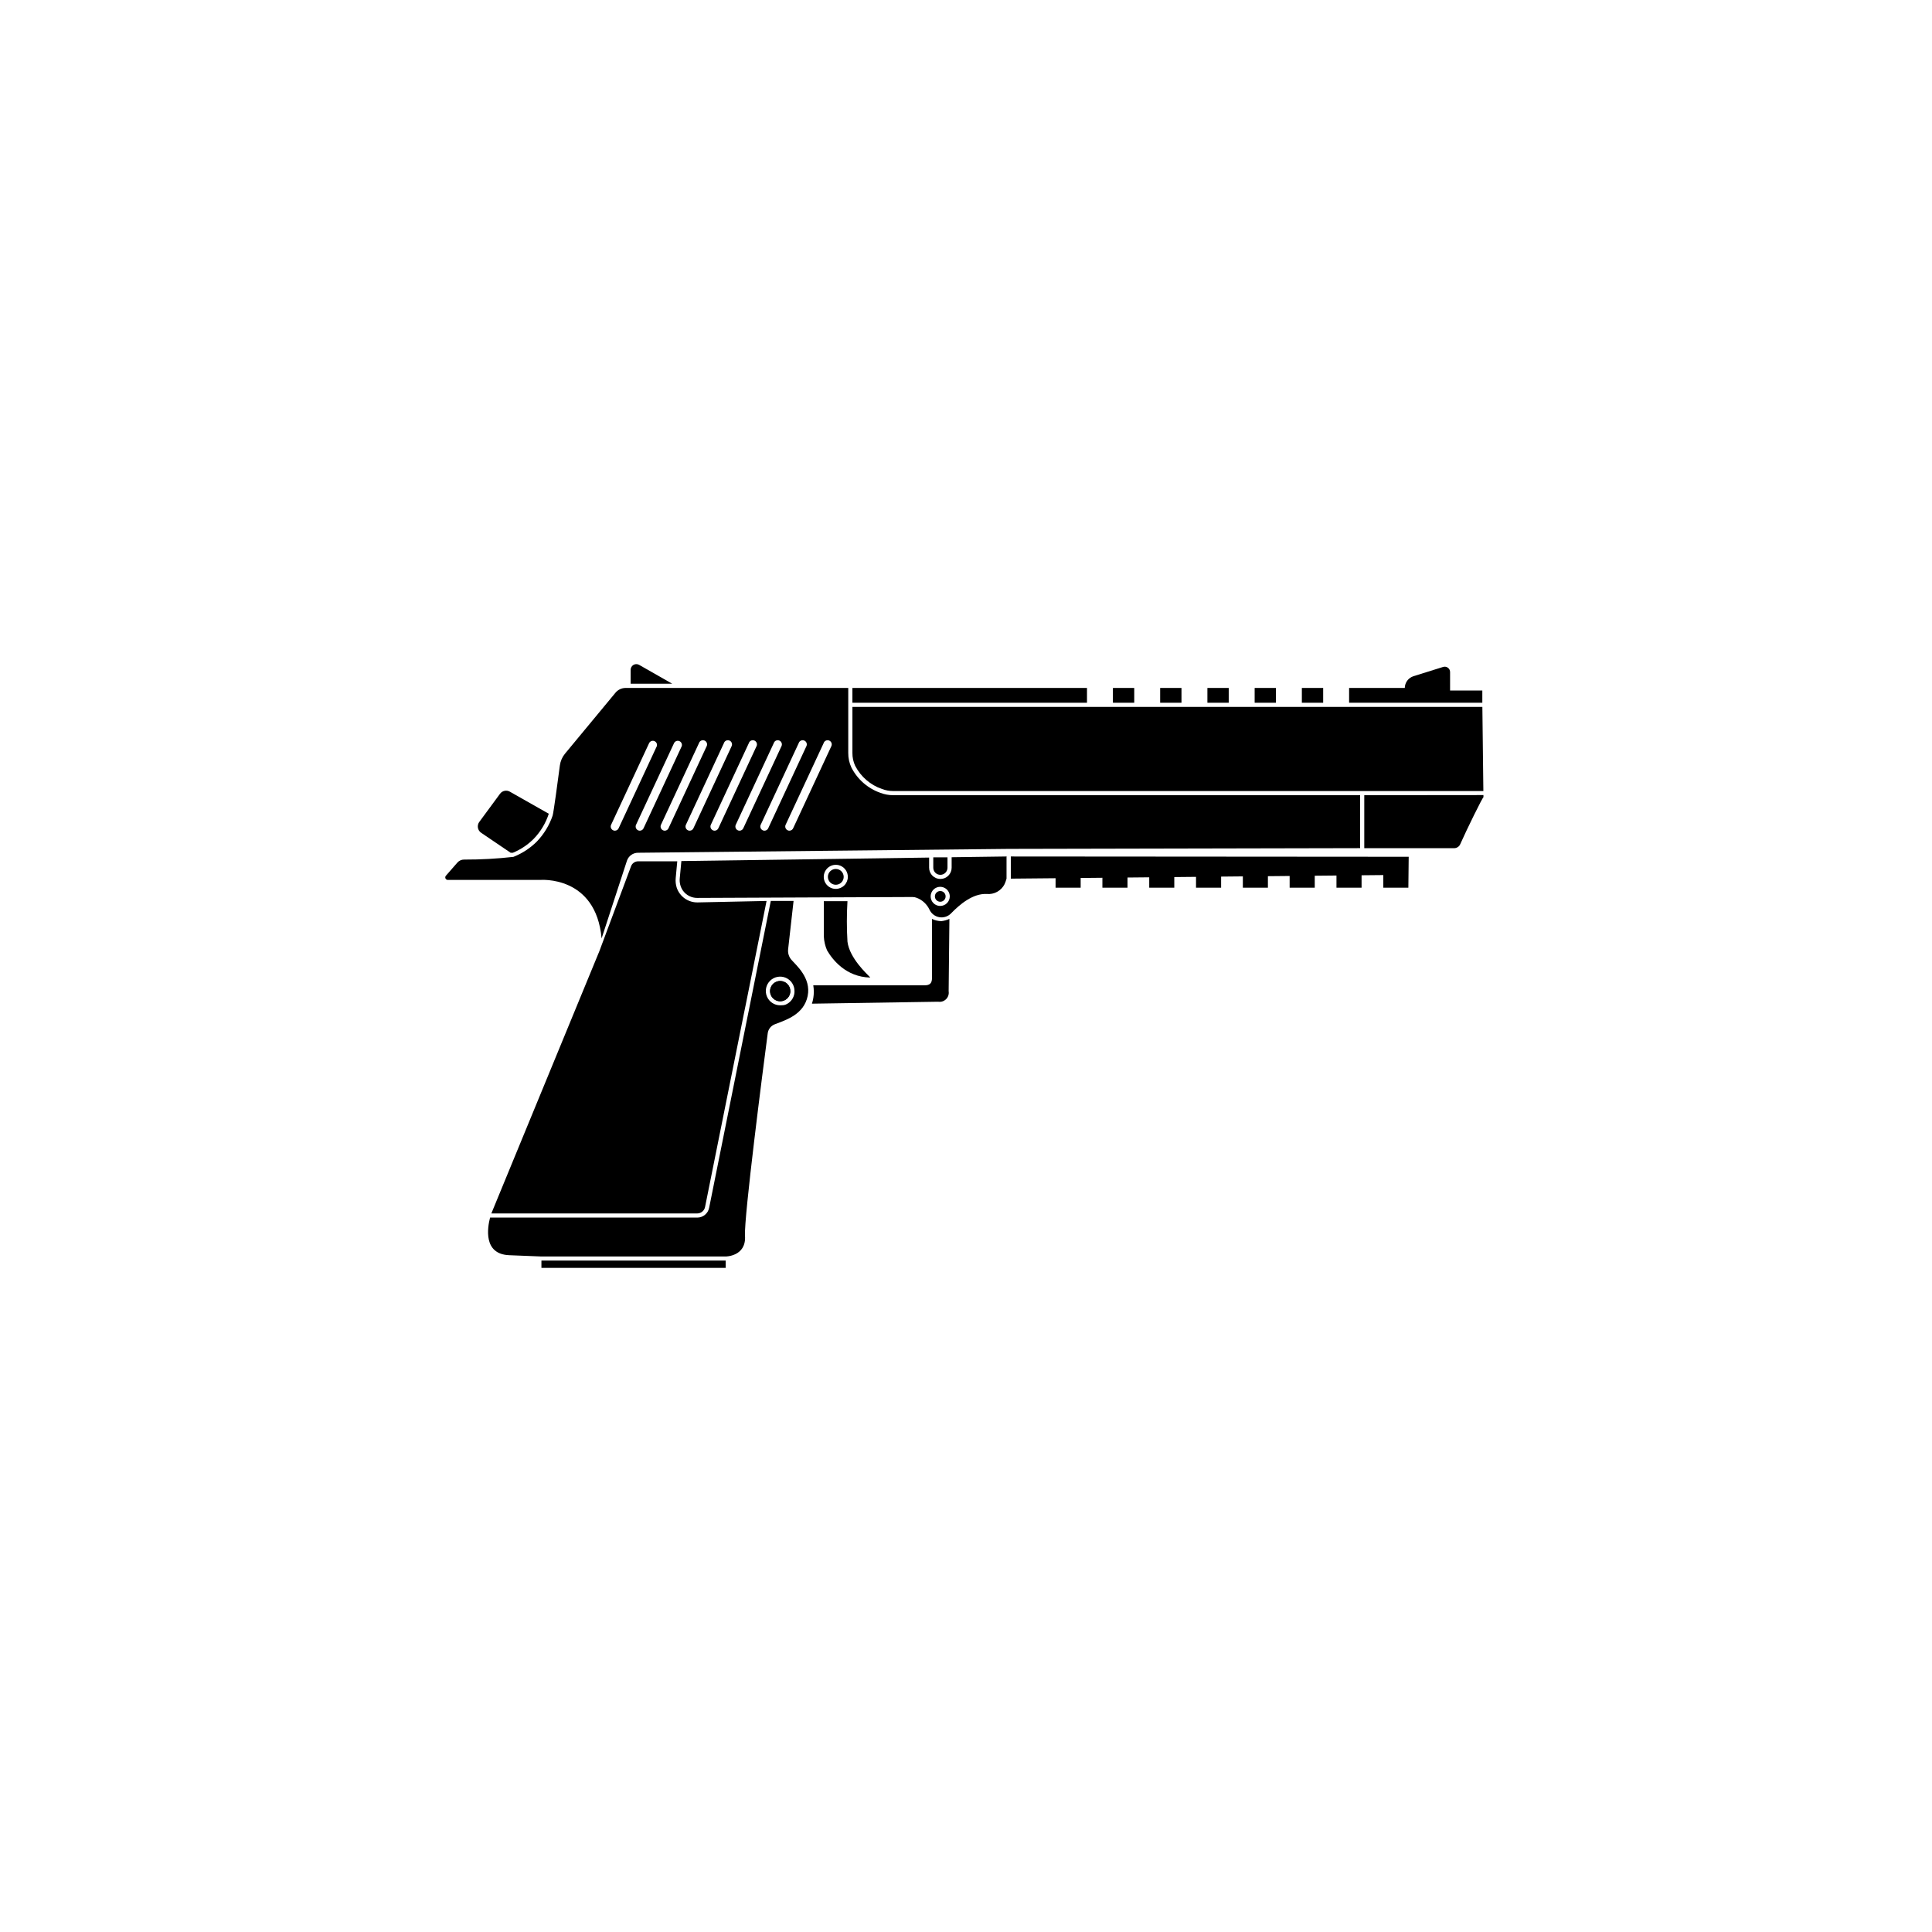 <svg width="512" height="512" viewBox="0 0 512 512" fill="none" xmlns="http://www.w3.org/2000/svg">
<path d="M178.138 181.191L169.329 176.169C169.095 176.048 168.834 175.99 168.571 176.001C168.308 176.012 168.053 176.092 167.83 176.232C167.607 176.372 167.425 176.569 167.302 176.801C167.178 177.033 167.118 177.294 167.126 177.557V181.191H178.138Z" fill="black"/>
<path d="M135.918 225.989C138.004 225.131 139.895 223.861 141.479 222.256C143.282 220.382 144.634 218.123 145.433 215.649L135.114 209.801C134.689 209.557 134.189 209.479 133.71 209.58C133.23 209.682 132.805 209.957 132.515 210.352L127.009 217.829C126.85 218.048 126.737 218.297 126.675 218.561C126.614 218.825 126.606 219.098 126.652 219.365C126.698 219.632 126.798 219.887 126.944 220.115C127.091 220.343 127.281 220.539 127.505 220.692L135.324 225.989H135.918Z" fill="black"/>
<path d="M288.062 182.314H225.898V186.235H288.062V182.314Z" fill="black"/>
<path d="M300.583 182.314H294.934V186.235H300.583V182.314Z" fill="black"/>
<path d="M236.734 210.737C235.581 210.735 234.436 210.53 233.354 210.131C230.021 208.97 227.261 206.573 225.645 203.436C225.071 202.217 224.781 200.884 224.797 199.537V182.314H180.099H165.783C165.269 182.316 164.761 182.432 164.297 182.653C163.832 182.873 163.422 183.194 163.096 183.592L149.727 199.736C148.995 200.624 148.526 201.7 148.373 202.841C147.877 206.618 146.721 215.263 146.457 216.133C145.582 218.706 144.154 221.055 142.272 223.015C140.502 224.781 138.388 226.164 136.061 227.079C131.736 227.57 127.386 227.809 123.034 227.795C122.691 227.786 122.351 227.853 122.037 227.99C121.723 228.127 121.443 228.331 121.217 228.588L118.155 232.089C118.074 232.187 118.022 232.305 118.006 232.431C117.989 232.557 118.008 232.685 118.061 232.8C118.114 232.915 118.199 233.013 118.305 233.082C118.411 233.151 118.535 233.189 118.662 233.191H143.142C143.142 233.191 157.931 231.902 159.429 248.696L166.157 228.07C166.368 227.461 166.764 226.934 167.289 226.561C167.814 226.188 168.442 225.988 169.087 225.989L267.326 224.965L360.445 224.766V210.737H236.734ZM163.977 219.425C163.899 219.634 163.759 219.815 163.576 219.943C163.393 220.07 163.176 220.14 162.953 220.141C162.817 220.142 162.682 220.116 162.556 220.064C162.421 220.013 162.297 219.935 162.192 219.836C162.087 219.737 162.002 219.618 161.943 219.486C161.883 219.354 161.851 219.212 161.846 219.067C161.842 218.923 161.866 218.779 161.918 218.644L172.016 196.95C172.135 196.699 172.345 196.502 172.603 196.399C172.861 196.296 173.149 196.295 173.408 196.395C173.667 196.496 173.879 196.69 174.001 196.94C174.122 197.19 174.145 197.477 174.064 197.743L163.977 219.425ZM169.56 220.141C169.424 220.142 169.289 220.116 169.164 220.064C169.028 220.013 168.905 219.935 168.799 219.836C168.694 219.737 168.609 219.618 168.55 219.486C168.491 219.354 168.458 219.212 168.454 219.067C168.449 218.923 168.474 218.779 168.525 218.644L178.623 196.95C178.742 196.699 178.952 196.502 179.21 196.399C179.469 196.296 179.756 196.295 180.015 196.395C180.274 196.496 180.486 196.69 180.608 196.94C180.729 197.19 180.752 197.477 180.671 197.743L170.584 219.425C170.506 219.634 170.366 219.815 170.183 219.943C170.001 220.07 169.783 220.14 169.56 220.141ZM176.167 220.141C176.031 220.142 175.897 220.116 175.771 220.064C175.636 220.013 175.512 219.935 175.407 219.836C175.301 219.737 175.217 219.618 175.157 219.486C175.098 219.354 175.065 219.212 175.061 219.067C175.057 218.923 175.081 218.779 175.132 218.644L185.23 196.95C185.274 196.805 185.348 196.67 185.446 196.555C185.545 196.44 185.666 196.346 185.802 196.28C185.938 196.214 186.087 196.176 186.238 196.17C186.389 196.163 186.54 196.188 186.682 196.243C186.823 196.298 186.951 196.381 187.059 196.487C187.167 196.594 187.251 196.722 187.307 196.863C187.363 197.003 187.39 197.154 187.385 197.305C187.38 197.457 187.344 197.606 187.279 197.743L177.192 219.425C177.113 219.634 176.974 219.815 176.791 219.943C176.608 220.07 176.391 220.14 176.167 220.141ZM182.775 220.141C182.639 220.142 182.504 220.116 182.378 220.064C182.243 220.013 182.119 219.935 182.014 219.836C181.909 219.737 181.824 219.618 181.765 219.486C181.705 219.354 181.673 219.212 181.668 219.067C181.664 218.923 181.688 218.779 181.74 218.644L191.838 196.95C191.882 196.805 191.955 196.67 192.054 196.555C192.152 196.44 192.273 196.346 192.409 196.28C192.545 196.214 192.694 196.176 192.845 196.17C192.997 196.163 193.148 196.188 193.289 196.243C193.43 196.298 193.559 196.381 193.666 196.487C193.774 196.594 193.858 196.722 193.914 196.863C193.97 197.003 193.997 197.154 193.992 197.305C193.987 197.457 193.951 197.606 193.886 197.743L183.799 219.425C183.721 219.634 183.581 219.815 183.398 219.943C183.215 220.07 182.998 220.14 182.775 220.141ZM189.382 220.141C189.246 220.142 189.111 220.116 188.986 220.064C188.85 220.013 188.727 219.935 188.621 219.836C188.516 219.737 188.431 219.618 188.372 219.486C188.313 219.354 188.28 219.212 188.276 219.067C188.271 218.923 188.295 218.779 188.347 218.644L198.445 196.95C198.489 196.805 198.563 196.67 198.661 196.555C198.759 196.44 198.88 196.346 199.016 196.28C199.153 196.214 199.301 196.176 199.452 196.17C199.604 196.163 199.755 196.188 199.896 196.243C200.037 196.298 200.166 196.381 200.274 196.487C200.381 196.594 200.466 196.722 200.522 196.863C200.578 197.003 200.604 197.154 200.599 197.305C200.594 197.457 200.558 197.606 200.493 197.743L190.406 219.425C190.328 219.634 190.188 219.815 190.005 219.943C189.823 220.07 189.605 220.14 189.382 220.141ZM195.989 220.141C195.853 220.142 195.718 220.116 195.593 220.064C195.458 220.013 195.334 219.935 195.229 219.836C195.123 219.737 195.039 219.618 194.979 219.486C194.92 219.354 194.887 219.212 194.883 219.067C194.879 218.923 194.903 218.779 194.954 218.644L205.052 196.95C205.096 196.805 205.17 196.67 205.268 196.555C205.367 196.44 205.488 196.346 205.624 196.28C205.76 196.214 205.908 196.176 206.06 196.17C206.211 196.163 206.362 196.188 206.503 196.243C206.645 196.298 206.773 196.381 206.881 196.487C206.988 196.594 207.073 196.722 207.129 196.863C207.185 197.003 207.211 197.154 207.207 197.305C207.202 197.457 207.166 197.606 207.101 197.743L197.013 219.425C196.935 219.634 196.796 219.815 196.613 219.943C196.43 220.07 196.212 220.14 195.989 220.141ZM202.597 220.141C202.461 220.142 202.326 220.116 202.2 220.064C202.065 220.013 201.941 219.935 201.836 219.836C201.731 219.737 201.646 219.618 201.587 219.486C201.527 219.354 201.494 219.212 201.49 219.067C201.486 218.923 201.51 218.779 201.561 218.644L211.66 196.95C211.704 196.805 211.777 196.67 211.875 196.555C211.974 196.44 212.095 196.346 212.231 196.28C212.367 196.214 212.516 196.176 212.667 196.17C212.818 196.163 212.969 196.188 213.111 196.243C213.252 196.298 213.381 196.381 213.488 196.487C213.596 196.594 213.68 196.722 213.736 196.863C213.792 197.003 213.819 197.154 213.814 197.305C213.809 197.457 213.773 197.606 213.708 197.743L203.621 219.425C203.543 219.634 203.403 219.815 203.22 219.943C203.037 220.07 202.82 220.14 202.597 220.141ZM220.315 197.743L210.228 219.425C210.15 219.634 210.01 219.815 209.827 219.943C209.644 220.07 209.427 220.14 209.204 220.141C209.068 220.142 208.933 220.116 208.807 220.064C208.672 220.013 208.548 219.935 208.443 219.836C208.338 219.737 208.253 219.618 208.194 219.486C208.135 219.354 208.102 219.212 208.097 219.067C208.093 218.923 208.117 218.779 208.169 218.644L218.267 196.95C218.311 196.805 218.384 196.67 218.483 196.555C218.581 196.44 218.702 196.346 218.838 196.28C218.975 196.214 219.123 196.176 219.274 196.17C219.426 196.163 219.577 196.188 219.718 196.243C219.859 196.298 219.988 196.381 220.095 196.487C220.203 196.594 220.288 196.722 220.344 196.863C220.4 197.003 220.426 197.154 220.421 197.305C220.416 197.457 220.38 197.606 220.315 197.743Z" fill="black"/>
<path d="M392.832 186.235V182.998H384.286V178.097C384.286 177.875 384.233 177.656 384.133 177.458C384.033 177.26 383.887 177.088 383.708 176.956C383.529 176.825 383.322 176.737 383.103 176.7C382.884 176.663 382.66 176.677 382.447 176.743L374.563 179.209C373.906 179.424 373.332 179.838 372.923 180.396C372.515 180.953 372.291 181.624 372.283 182.315H357.527V186.235H392.832Z" fill="black"/>
<path d="M350.655 182.314H345.006V186.235H350.655V182.314Z" fill="black"/>
<path d="M313.104 182.314H307.455V186.235H313.104V182.314Z" fill="black"/>
<path d="M393.107 209.636L392.843 187.336H225.899V199.537C225.885 200.72 226.137 201.89 226.636 202.962C228.127 205.845 230.671 208.041 233.739 209.096C234.698 209.452 235.712 209.635 236.734 209.636H393.107Z" fill="black"/>
<path d="M325.624 182.314H319.975V186.235H325.624V182.314Z" fill="black"/>
<path d="M338.134 182.314H332.496V186.235H338.134V182.314Z" fill="black"/>
<path d="M251.601 243.52C251.601 245.337 251.413 262.692 251.402 262.692C251.463 263.07 251.433 263.457 251.315 263.821C251.197 264.186 250.994 264.517 250.723 264.788C250.452 265.058 250.121 265.261 249.757 265.379C249.393 265.497 249.006 265.527 248.627 265.467L215.172 265.984C215.501 264.963 215.668 263.897 215.668 262.824C215.67 262.252 215.623 261.681 215.525 261.117H245.037C246.403 261.117 246.987 260.577 246.987 259.19C246.987 256.448 246.987 247.715 246.987 243.52C247.766 243.9 248.619 244.103 249.486 244.114C250.217 244.025 250.93 243.824 251.601 243.52Z" fill="black"/>
<path d="M192.311 334.062H143.483V336.001H192.311V334.062Z" fill="black"/>
<path d="M218.322 238.818V248.146C218.379 249.425 218.67 250.683 219.181 251.857C220.624 254.335 224.159 258.883 230.557 259.059C230.564 259.053 230.569 259.045 230.573 259.036C230.577 259.028 230.579 259.019 230.579 259.009C230.579 259 230.577 258.991 230.573 258.982C230.569 258.973 230.564 258.966 230.557 258.96C229.819 258.167 225.139 253.96 224.588 249.555C224.374 245.979 224.374 242.394 224.588 238.818H218.322Z" fill="black"/>
<path d="M249.178 238.972C249.963 238.972 250.599 238.336 250.599 237.551C250.599 236.767 249.963 236.131 249.178 236.131C248.394 236.131 247.758 236.767 247.758 237.551C247.758 238.336 248.394 238.972 249.178 238.972Z" fill="black"/>
<path d="M267.877 226.979V232.848L279.737 232.738V235.249H286.388V232.672L292.148 232.617V235.249H298.799V232.551L304.558 232.496V235.249H311.199V232.43L316.958 232.374V235.249H323.61V232.308L329.369 232.253V235.249H336.009V232.198L341.769 232.143V235.249H348.42V232.077L354.179 232.022V235.249H360.831V231.956L366.59 231.901V235.249H373.23L373.318 227.056L267.877 226.979Z" fill="black"/>
<path d="M361.546 210.736V224.777H385.366C385.716 224.776 386.058 224.671 386.349 224.475C386.639 224.279 386.864 224 386.995 223.675C388.504 220.24 393.118 210.802 393.129 211.32V210.703L361.546 210.736Z" fill="black"/>
<path d="M221.494 230.283C221.08 230.283 220.675 230.406 220.331 230.636C219.987 230.866 219.719 231.193 219.561 231.575C219.402 231.957 219.361 232.378 219.442 232.784C219.522 233.19 219.722 233.562 220.014 233.855C220.307 234.148 220.68 234.347 221.085 234.428C221.491 234.508 221.912 234.467 222.294 234.309C222.677 234.15 223.003 233.882 223.233 233.538C223.463 233.194 223.586 232.789 223.586 232.376C223.586 232.101 223.532 231.829 223.427 231.575C223.322 231.321 223.167 231.09 222.973 230.896C222.779 230.702 222.548 230.548 222.294 230.442C222.041 230.337 221.768 230.283 221.494 230.283Z" fill="black"/>
<path d="M249.211 231.835C249.71 231.835 250.189 231.637 250.542 231.284C250.896 230.931 251.094 230.452 251.094 229.952V227.199H247.328V229.897C247.319 230.149 247.361 230.401 247.452 230.636C247.543 230.872 247.68 231.087 247.856 231.268C248.032 231.449 248.243 231.593 248.475 231.69C248.708 231.788 248.958 231.837 249.211 231.835Z" fill="black"/>
<path d="M266.577 226.979L252.195 227.177V229.952C252.195 230.744 251.881 231.503 251.321 232.062C250.762 232.622 250.003 232.936 249.211 232.936C248.42 232.936 247.661 232.622 247.101 232.062C246.541 231.503 246.227 230.744 246.227 229.952V227.265L180.572 228.19L180.143 232.738C180.021 233.905 180.322 235.078 180.991 236.042C181.428 236.644 182.003 237.132 182.668 237.465C183.333 237.799 184.068 237.968 184.812 237.958L241.822 237.716C242.199 237.716 242.572 237.787 242.923 237.925C244.417 238.487 245.633 239.609 246.315 241.052C246.554 241.577 246.918 242.035 247.375 242.386C247.832 242.738 248.369 242.971 248.937 243.067C249.506 243.163 250.089 243.117 250.636 242.935C251.183 242.753 251.677 242.439 252.074 242.021C254.277 239.742 257.812 236.714 261.512 236.912C262.469 237.003 263.431 236.802 264.272 236.336C265.113 235.871 265.794 235.161 266.225 234.302C266.431 233.83 266.604 233.344 266.742 232.848V226.924C266.69 226.95 266.635 226.968 266.577 226.979ZM221.493 235.568C220.862 235.568 220.244 235.381 219.719 235.03C219.194 234.679 218.785 234.18 218.543 233.597C218.301 233.013 218.238 232.371 218.361 231.752C218.485 231.132 218.789 230.563 219.235 230.117C219.682 229.67 220.251 229.366 220.87 229.243C221.49 229.119 222.132 229.183 222.716 229.424C223.299 229.666 223.798 230.075 224.149 230.601C224.5 231.126 224.687 231.743 224.687 232.375C224.687 233.222 224.351 234.034 223.752 234.633C223.153 235.232 222.34 235.568 221.493 235.568ZM249.167 240.083C248.666 240.083 248.176 239.935 247.76 239.657C247.343 239.378 247.019 238.983 246.827 238.52C246.635 238.057 246.585 237.548 246.683 237.056C246.781 236.565 247.022 236.114 247.376 235.76C247.73 235.405 248.182 235.164 248.673 235.066C249.164 234.969 249.674 235.019 250.136 235.211C250.599 235.402 250.995 235.727 251.273 236.143C251.551 236.56 251.7 237.05 251.7 237.551C251.7 238.22 251.435 238.863 250.962 239.338C250.489 239.812 249.848 240.08 249.178 240.083H249.167Z" fill="black"/>
<path d="M203.147 238.763L200.053 254.18L199.568 256.603L197.619 266.294L197.123 268.717L186.86 319.802C186.777 320.293 186.525 320.74 186.146 321.064C185.768 321.388 185.288 321.569 184.79 321.575H130.213L158.845 252.055L167.225 229.59C167.362 229.2 167.617 228.863 167.954 228.624C168.292 228.385 168.695 228.257 169.108 228.258H179.482L179.074 232.663C178.981 233.558 179.079 234.462 179.361 235.317C179.762 236.451 180.509 237.432 181.497 238.119C182.485 238.807 183.663 239.167 184.867 239.149L203.147 238.763Z" fill="black"/>
<path d="M209.446 262.671C209.444 263.202 209.285 263.72 208.988 264.16C208.691 264.601 208.271 264.944 207.78 265.145C207.289 265.347 206.749 265.399 206.228 265.294C205.708 265.189 205.23 264.932 204.855 264.556C204.481 264.179 204.226 263.701 204.123 263.18C204.02 262.659 204.074 262.119 204.278 261.629C204.482 261.139 204.826 260.72 205.268 260.425C205.709 260.13 206.228 259.973 206.759 259.973C207.113 259.973 207.463 260.043 207.79 260.178C208.117 260.314 208.413 260.513 208.663 260.764C208.913 261.014 209.11 261.312 209.245 261.639C209.379 261.966 209.448 262.317 209.446 262.671Z" fill="black"/>
<path d="M209.688 254.301C209.372 253.924 209.136 253.486 208.994 253.015C208.852 252.544 208.807 252.048 208.862 251.559L210.305 238.752H204.27L201.308 253.486L200.889 255.568L198.445 267.758L198.026 269.817L187.939 320.033C187.805 320.772 187.417 321.441 186.842 321.923C186.267 322.406 185.541 322.672 184.79 322.676H129.872C129.189 325.308 128 332.366 134.937 332.642L143.483 332.983H192.311C192.311 332.983 197.817 332.983 197.432 327.477C197.134 322.676 202.189 283.428 203.466 273.749C203.548 273.213 203.777 272.71 204.127 272.296C204.477 271.883 204.934 271.573 205.448 271.403C208.455 270.247 213.047 268.793 214.038 263.948C215.029 259.102 210.866 255.7 209.688 254.301ZM206.759 266.415C206.007 266.417 205.27 266.195 204.644 265.779C204.018 265.362 203.529 264.769 203.24 264.074C202.951 263.38 202.875 262.615 203.021 261.877C203.167 261.139 203.529 260.461 204.061 259.929C204.593 259.397 205.271 259.035 206.009 258.889C206.747 258.742 207.512 258.819 208.207 259.107C208.901 259.396 209.495 259.885 209.911 260.511C210.328 261.138 210.549 261.874 210.547 262.626C210.56 263.132 210.472 263.635 210.288 264.106C210.103 264.578 209.826 265.007 209.473 265.369C209.12 265.732 208.698 266.02 208.232 266.216C207.766 266.413 207.265 266.415 206.759 266.415Z" fill="black"/>
<path d="M209.446 262.671C209.444 263.202 209.285 263.72 208.988 264.16C208.691 264.601 208.271 264.944 207.78 265.145C207.289 265.347 206.749 265.399 206.228 265.294C205.708 265.189 205.23 264.932 204.855 264.556C204.481 264.179 204.226 263.701 204.123 263.18C204.02 262.659 204.074 262.119 204.278 261.629C204.482 261.139 204.826 260.72 205.268 260.425C205.709 260.13 206.228 259.973 206.759 259.973C207.113 259.973 207.463 260.043 207.79 260.178C208.117 260.314 208.413 260.513 208.663 260.764C208.913 261.014 209.11 261.312 209.245 261.639C209.379 261.966 209.448 262.317 209.446 262.671Z" fill="black"/>
</svg>
